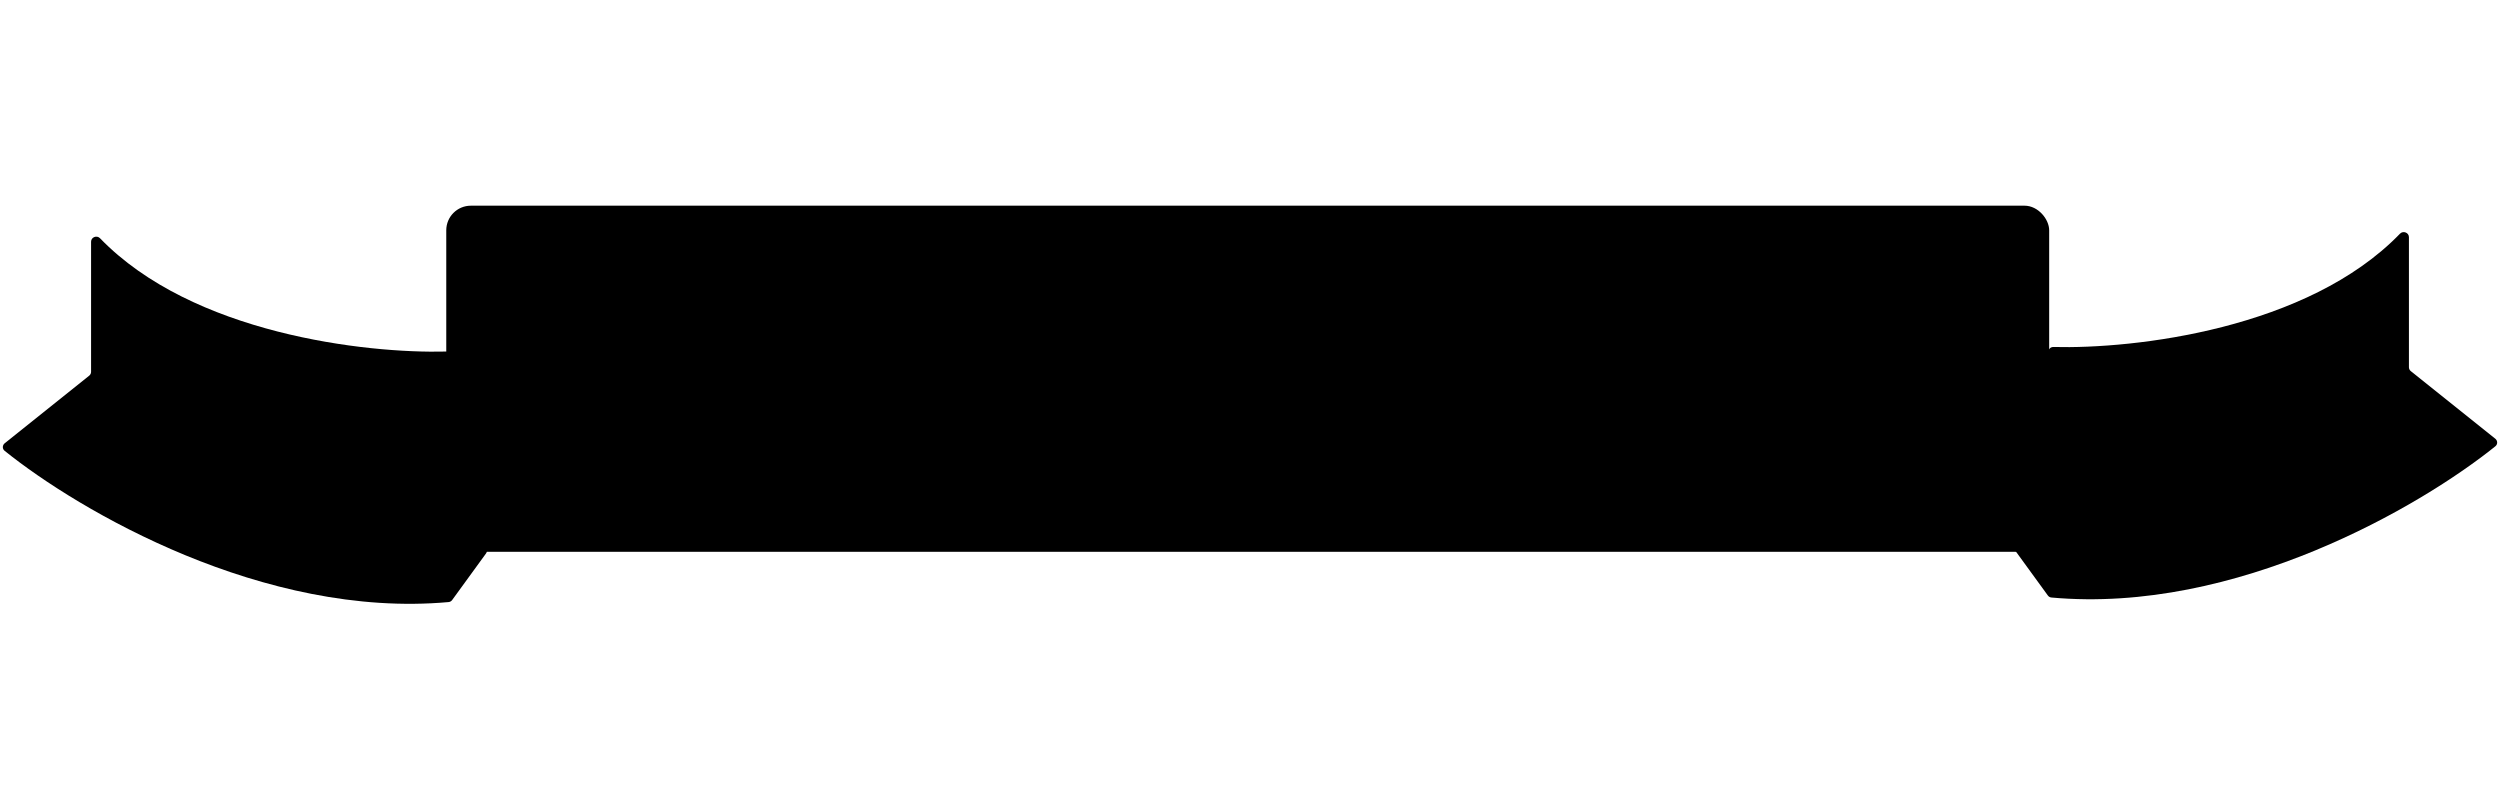 <svg width="250" height="81" viewBox="0 0 508 81" fill="currentColor" xmlns="http://www.w3.org/2000/svg">
<path d="M20.321 6.614C39.065 26.011 74.24 30.07 90.755 29.637C91.253 29.624 91.673 29.974 91.762 30.463L98.933 69.903C98.981 70.172 98.918 70.449 98.757 70.67L91.871 80.139C91.703 80.37 91.443 80.519 91.157 80.545C53.616 83.952 16.046 61.975 0.938 49.808C0.444 49.411 0.464 48.671 0.958 48.275L18.131 34.537C18.368 34.347 18.506 34.06 18.506 33.756V7.318C18.506 6.391 19.677 5.948 20.321 6.614Z" fill="currentColor"/>
<path d="M487.679 5.689C468.935 25.086 433.76 29.145 417.245 28.712C416.747 28.699 416.327 29.048 416.238 29.538L409.067 68.978C409.019 69.247 409.082 69.524 409.243 69.745L416.129 79.213C416.297 79.445 416.557 79.594 416.843 79.62C454.384 83.026 491.954 61.05 507.062 48.883C507.556 48.486 507.536 47.746 507.042 47.35L489.869 33.612C489.632 33.422 489.494 33.135 489.494 32.831V6.393C489.494 5.466 488.323 5.022 487.679 5.689Z" fill="currentColor"/>
<rect x="90.681" width="325.712" height="70.324" rx="5" fill="currentColor"/>
</svg>
